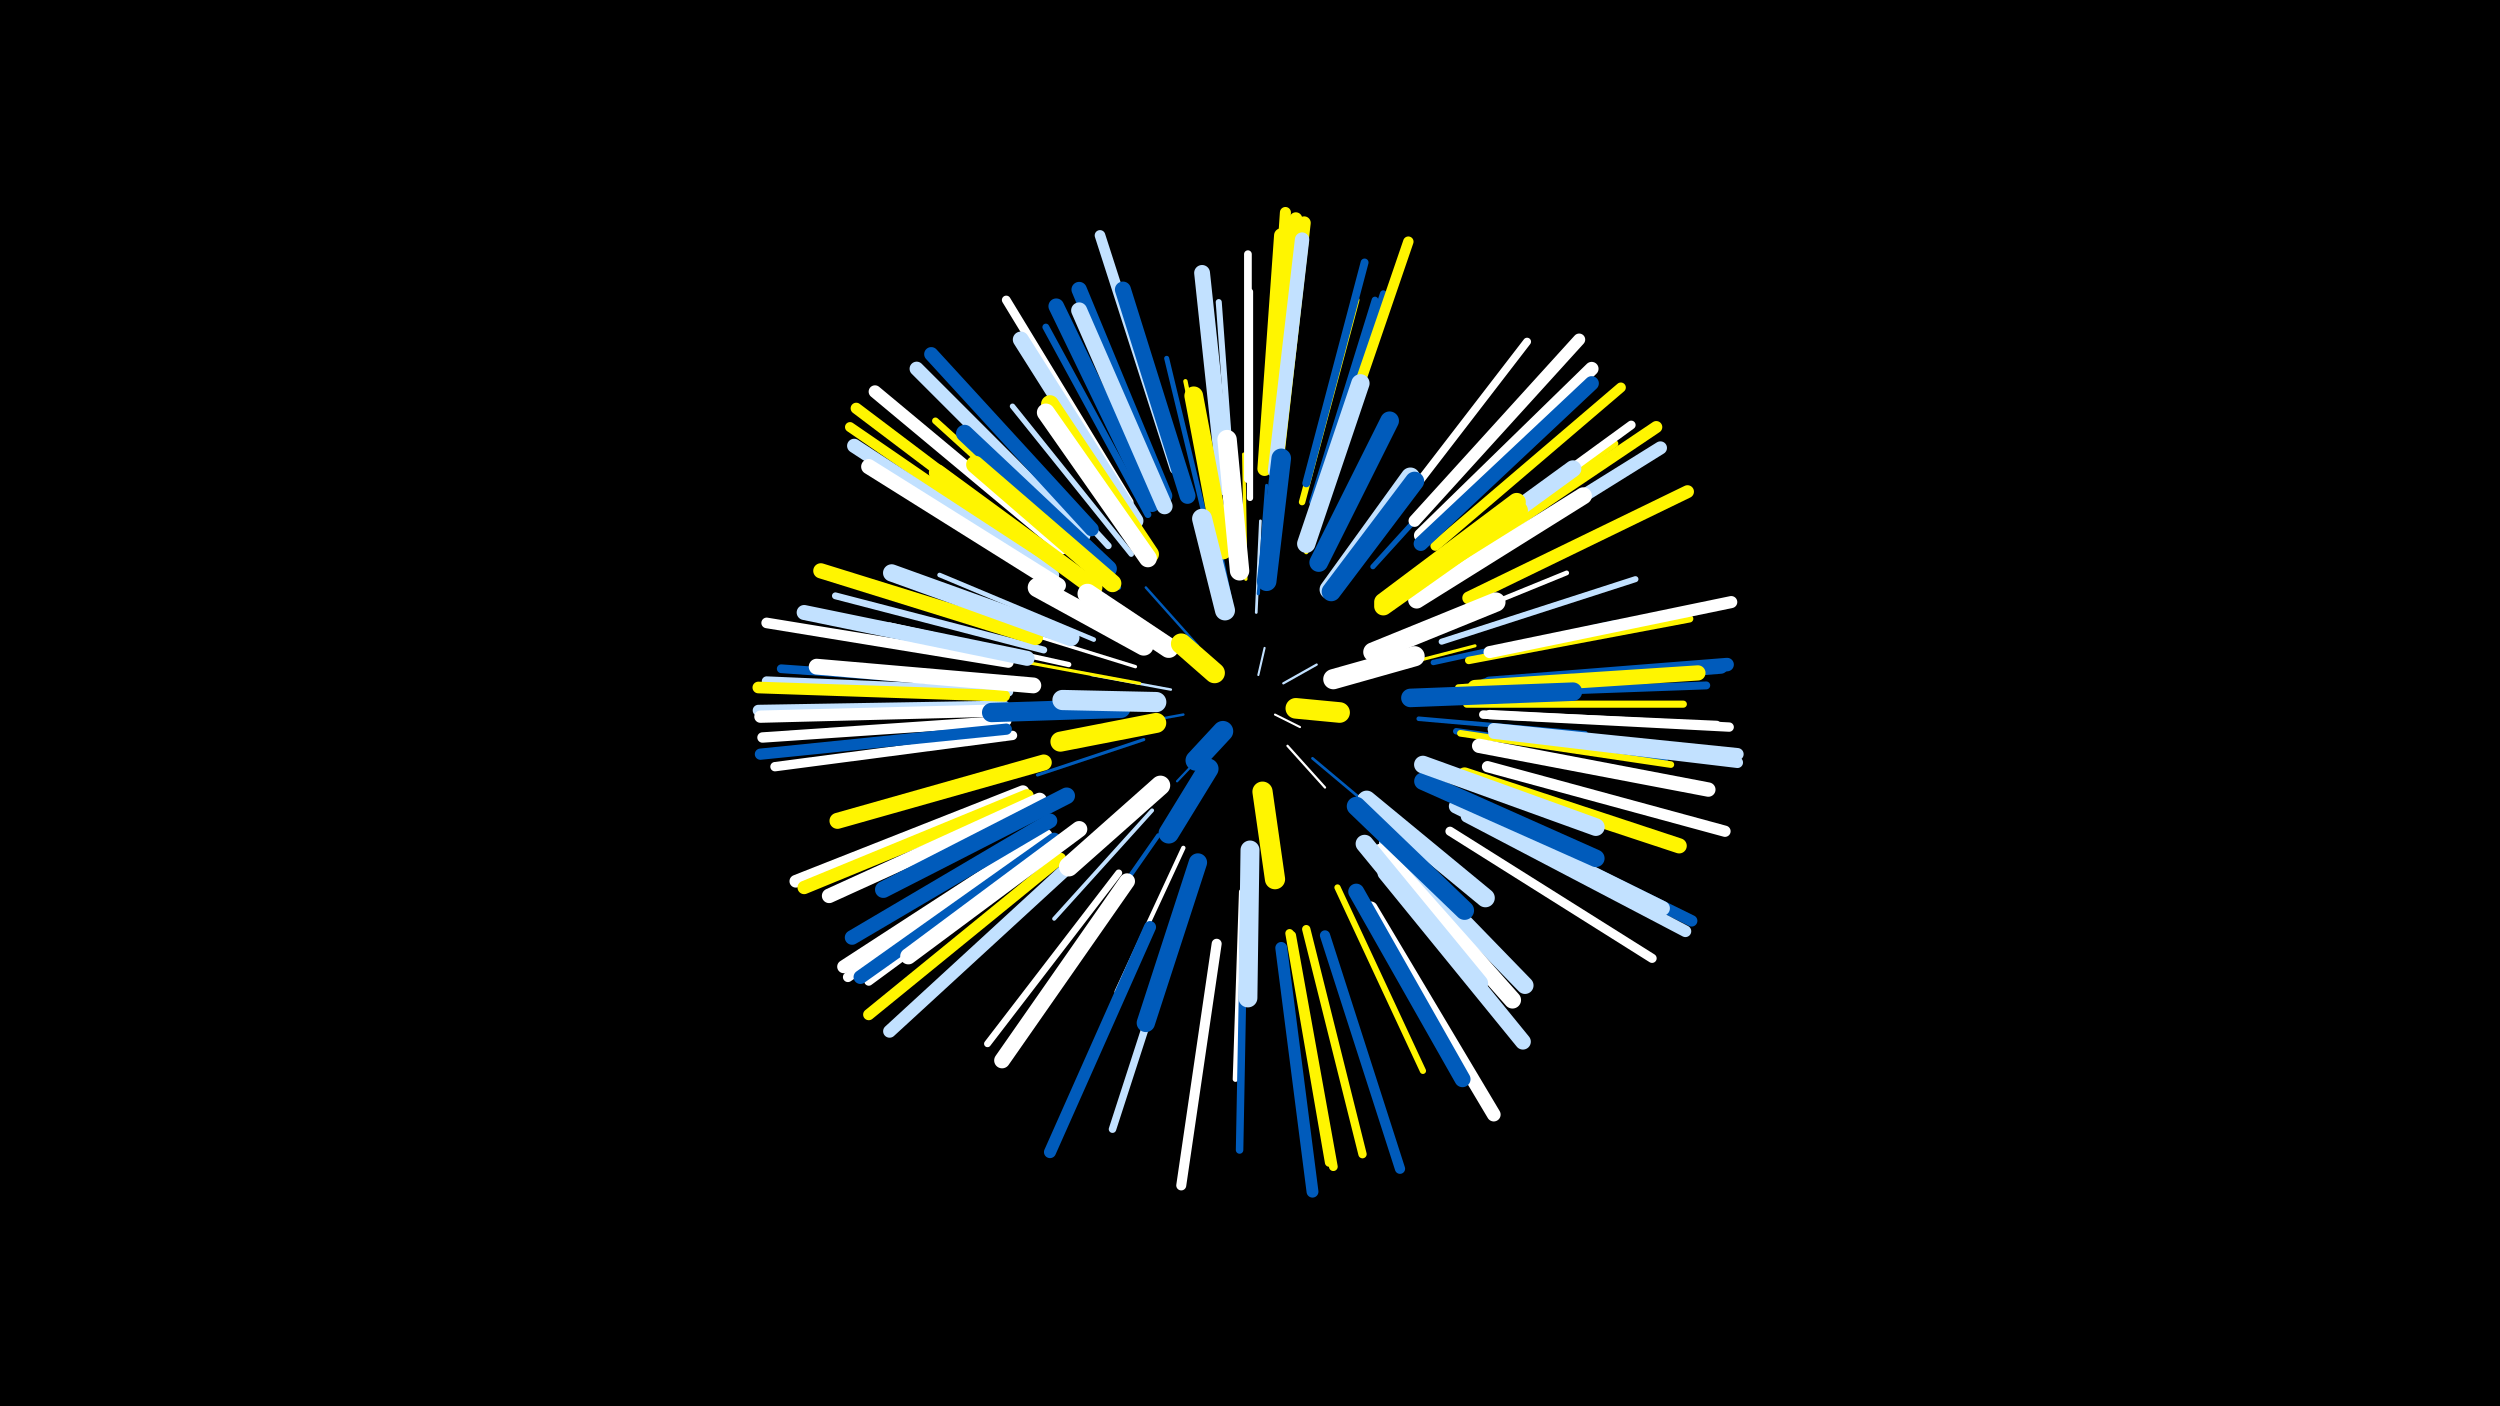 <svg width="1200" height="675" viewBox="-500 -500 1200 675" xmlns="http://www.w3.org/2000/svg"><path d="M-500-500h1200v675h-1200z" fill="#000"/><style>.sparkles path{stroke-linecap:round}</style><g class="sparkles"><path d="M112-157l12 6" stroke-width="1.0" stroke="#fff0"/><path d="M104-176l3-13" stroke-width="1.0" stroke="#c2e1ff0"/><path d="M116-172l16-9" stroke-width="1.1" stroke="#c2e1ff1"/><path d="M83-144l-18 19" stroke-width="1.1" stroke="#005bbb3"/><path d="M118-142l18 20" stroke-width="1.1" stroke="#fff3"/><path d="M68-157l-33 6" stroke-width="1.2" stroke="#005bbb5"/><path d="M75-190l-25-28" stroke-width="1.2" stroke="#005bbb6"/><path d="M62-169l-38-7" stroke-width="1.2" stroke="#c2e1ff6"/><path d="M130-136l31 26" stroke-width="1.3" stroke="#005bbb7"/><path d="M103-206l2-44" stroke-width="1.3" stroke="#c2e1ff9"/><path d="M91-211l-10-49" stroke-width="1.4" stroke="#005bbbB"/><path d="M90-211l-10-49" stroke-width="1.4" stroke="#fffB"/><path d="M104-215l4-52" stroke-width="1.5" stroke="#005bbbD"/><path d="M49-145l-51 17" stroke-width="1.5" stroke="#005bbbE"/><path d="M47-172l-54-10" stroke-width="1.5" stroke="#fff500E"/><path d="M154-176l54-14" stroke-width="1.5" stroke="#fff500F"/><path d="M45-180l-55-17" stroke-width="1.6" stroke="#fff10"/><path d="M98-222l-1-60" stroke-width="1.6" stroke="#fff50011"/><path d="M153-118l53 44" stroke-width="1.9" stroke="#fff18"/><path d="M53-111l-47 52" stroke-width="1.9" stroke="#c2e1ff18"/><path d="M68-93l-32 69" stroke-width="2.1" stroke="#fff1E"/><path d="M56-99l-44 63" stroke-width="2.1" stroke="#005bbb1E"/><path d="M127-235l26-72" stroke-width="2.1" stroke="#fff5001E"/><path d="M85-240l-16-77" stroke-width="2.1" stroke="#fff50020"/><path d="M25-193l-74-31" stroke-width="2.2" stroke="#c2e1ff22"/><path d="M181-155l80 7" stroke-width="2.2" stroke="#005bbb22"/><path d="M176-194l76-31" stroke-width="2.3" stroke="#fff23"/><path d="M37-218l-63-55" stroke-width="2.3" stroke="#005bbb25"/><path d="M80-245l-20-83" stroke-width="2.4" stroke="#005bbb26"/><path d="M159-228l59-65" stroke-width="2.5" stroke="#005bbb2A"/><path d="M13-181l-86-19" stroke-width="2.5" stroke="#fff2B"/><path d="M188-182l87-19" stroke-width="2.6" stroke="#005bbb2C"/><path d="M96-72l-3 90" stroke-width="2.6" stroke="#fff2D"/><path d="M43-234l-57-71" stroke-width="2.6" stroke="#c2e1ff2E"/><path d="M92-259l-7-96" stroke-width="2.9" stroke="#c2e1ff36"/><path d="M192-192l93-30" stroke-width="2.9" stroke="#c2e1ff37"/><path d="M142-74l41 88" stroke-width="3.0" stroke="#fff50037"/><path d="M100-261l0-99" stroke-width="3.0" stroke="#fff39"/><path d="M125-259l26-97" stroke-width="3.1" stroke="#fff5003B"/><path d="M200-170l100-7" stroke-width="3.1" stroke="#fff5003B"/><path d="M199-149l100 14" stroke-width="3.1" stroke="#005bbb3B"/><path d="M130-259l30-97" stroke-width="3.2" stroke="#005bbb3D"/><path d="M24-230l-75-68" stroke-width="3.2" stroke="#fff5003E"/><path d="M32-238l-69-75" stroke-width="3.2" stroke="#c2e1ff3E"/><path d="M201-148l101 15" stroke-width="3.2" stroke="#fff5003F"/><path d="M1-188l-100-26" stroke-width="3.3" stroke="#c2e1ff40"/><path d="M51-253l-49-90" stroke-width="3.3" stroke="#005bbb40"/><path d="M37-81l-63 82" stroke-width="3.3" stroke="#fff41"/><path d="M132-261l32-98" stroke-width="3.3" stroke="#005bbb41"/><path d="M204-162l104 0" stroke-width="3.4" stroke="#fff50043"/><path d="M97-55l-2 107" stroke-width="3.6" stroke="#005bbb49"/><path d="M205-183l106-20" stroke-width="3.6" stroke="#fff50049"/><path d="M187-225l88-62" stroke-width="3.6" stroke="#fff5004A"/><path d="M67-60l-33 102" stroke-width="3.6" stroke="#c2e1ff4A"/><path d="M99-270l0-108" stroke-width="3.7" stroke="#fff4B"/><path d="M127-268l28-106" stroke-width="3.8" stroke="#005bbb4E"/><path d="M166-249l67-87" stroke-width="3.8" stroke="#fff4E"/><path d="M209-167l110-4" stroke-width="3.8" stroke="#005bbb4F"/><path d="M194-221l95-58" stroke-width="4.0" stroke="#005bbb53"/><path d="M127-54l27 108" stroke-width="4.0" stroke="#fff50054"/><path d="M119-52l19 110" stroke-width="4.1" stroke="#fff50056"/><path d="M212-157l112 5" stroke-width="4.1" stroke="#fff56"/><path d="M-12-171l-113-8" stroke-width="4.2" stroke="#005bbb59"/><path d="M120-51l20 111" stroke-width="4.2" stroke="#fff5005A"/><path d="M42-259l-59-97" stroke-width="4.2" stroke="#fff5A"/><path d="M191-229l92-67" stroke-width="4.2" stroke="#fff5B"/><path d="M8-96l-91 67" stroke-width="4.3" stroke="#fff5C"/><path d="M196-101l97 61" stroke-width="4.4" stroke="#fff5F"/><path d="M-14-147l-114 15" stroke-width="4.5" stroke="#fff63"/><path d="M215-157l115 6" stroke-width="4.5" stroke="#fff63"/><path d="M109-278l9-115" stroke-width="4.5" stroke="#c2e1ff64"/><path d="M-16-168l-116-5" stroke-width="4.7" stroke="#c2e1ff69"/><path d="M4-229l-96-66" stroke-width="4.8" stroke="#fff5006A"/><path d="M189-238l89-76" stroke-width="4.8" stroke="#fff5006C"/><path d="M84-47l-17 116" stroke-width="4.8" stroke="#fff6C"/><path d="M3-97l-96 66" stroke-width="4.8" stroke="#fff6C"/><path d="M136-51l36 112" stroke-width="4.9" stroke="#005bbb6E"/><path d="M138-273l38-111" stroke-width="5.0" stroke="#fff50070"/><path d="M-17-154l-117 8" stroke-width="5.0" stroke="#fff71"/><path d="M-16-182l-116-19" stroke-width="5.1" stroke="#fff74"/><path d="M64-275l-36-112" stroke-width="5.1" stroke="#c2e1ff74"/><path d="M217-148l117 14" stroke-width="5.3" stroke="#c2e1ff7A"/><path d="M109-280l8-118" stroke-width="5.3" stroke="#fff5007A"/><path d="M-18-161l-118 2" stroke-width="5.4" stroke="#c2e1ff7B"/><path d="M-17-150l-118 12" stroke-width="5.4" stroke="#005bbb7B"/><path d="M9-88l-92 75" stroke-width="5.4" stroke="#fff5007B"/><path d="M214-132l114 31" stroke-width="5.4" stroke="#fff7C"/><path d="M5-233l-94-71" stroke-width="5.4" stroke="#fff5007D"/><path d="M206-110l106 52" stroke-width="5.5" stroke="#005bbb7E"/><path d="M-18-166l-118-4" stroke-width="5.6" stroke="#fff50081"/><path d="M204-108l105 55" stroke-width="5.6" stroke="#c2e1ff83"/><path d="M115-45l15 117" stroke-width="5.7" stroke="#005bbb86"/><path d="M52-55l-48 108" stroke-width="5.8" stroke="#005bbb87"/><path d="M179-250l79-87" stroke-width="5.8" stroke="#fff87"/><path d="M215-187l116-24" stroke-width="5.8" stroke="#fff87"/><path d="M197-229l98-66" stroke-width="5.8" stroke="#fff50088"/><path d="M-18-159l-117 3" stroke-width="5.9" stroke="#fff8A"/><path d="M217-150l117 12" stroke-width="5.9" stroke="#c2e1ff8C"/><path d="M10-237l-90-75" stroke-width="6.1" stroke="#fff90"/><path d="M-9-120l-109 43" stroke-width="6.1" stroke="#fff91"/><path d="M13-84l-86 79" stroke-width="6.2" stroke="#c2e1ff92"/><path d="M205-213l105-51" stroke-width="6.2" stroke="#fff50093"/><path d="M111-279l11-116" stroke-width="6.2" stroke="#fff50094"/><path d="M2-99l-97 63" stroke-width="6.3" stroke="#fff95"/><path d="M113-278l13-115" stroke-width="6.3" stroke="#fff50096"/><path d="M199-224l98-61" stroke-width="6.3" stroke="#c2e1ff97"/><path d="M-7-118l-107 44" stroke-width="6.4" stroke="#fff50099"/><path d="M215-172l114-9" stroke-width="6.5" stroke="#005bbb9D"/><path d="M158-64l59 99" stroke-width="6.6" stroke="#fff9D"/><path d="M182-243l82-80" stroke-width="6.6" stroke="#fff9E"/><path d="M6-97l-93 66" stroke-width="6.6" stroke="#005bbb9F"/><path d="M20-243l-80-80" stroke-width="6.8" stroke="#c2e1ffA2"/><path d="M213-171l113-9" stroke-width="6.8" stroke="#005bbbA3"/><path d="M24-246l-77-84" stroke-width="6.8" stroke="#005bbbA3"/><path d="M5-224l-95-62" stroke-width="6.8" stroke="#c2e1ffA4"/><path d="M107-275l8-112" stroke-width="6.9" stroke="#fff500A6"/><path d="M182-239l82-77" stroke-width="6.9" stroke="#005bbbA6"/><path d="M210-142l110 21" stroke-width="6.9" stroke="#fffA8"/><path d="M112-274l13-111" stroke-width="6.9" stroke="#c2e1ffA8"/><path d="M-1-116l-101 46" stroke-width="7.0" stroke="#fffAA"/><path d="M4-106l-95 56" stroke-width="7.0" stroke="#005bbbAA"/><path d="M199-113l99 49" stroke-width="7.1" stroke="#c2e1ffAB"/><path d="M-7-184l-107-22" stroke-width="7.2" stroke="#c2e1ffB0"/><path d="M203-128l103 34" stroke-width="7.3" stroke="#fff500B1"/><path d="M8-219l-91-57" stroke-width="7.3" stroke="#fffB3"/><path d="M208-170l107-7" stroke-width="7.3" stroke="#fff500B3"/><path d="M-3-194l-103-32" stroke-width="7.3" stroke="#fff500B3"/><path d="M59-262l-41-99" stroke-width="7.4" stroke="#005bbbB4"/><path d="M53-258l-46-95" stroke-width="7.5" stroke="#005bbbB7"/><path d="M-4-171l-104-9" stroke-width="7.6" stroke="#fffBA"/><path d="M41-77l-60 86" stroke-width="7.6" stroke="#fffBB"/><path d="M165-81l66 81" stroke-width="7.6" stroke="#c2e1ffBB"/><path d="M88-266l-11-103" stroke-width="7.6" stroke="#c2e1ffBC"/><path d="M70-262l-31-99" stroke-width="7.7" stroke="#005bbbBC"/><path d="M151-72l51 90" stroke-width="7.7" stroke="#005bbbBD"/><path d="M45-250l-55-87" stroke-width="7.7" stroke="#c2e1ffBD"/><path d="M1-134l-99 28" stroke-width="7.7" stroke="#fff500BE"/><path d="M59-257l-41-94" stroke-width="7.7" stroke="#c2e1ffBE"/><path d="M18-102l-82 61" stroke-width="7.8" stroke="#fffBF"/><path d="M12-118l-88 45" stroke-width="8.0" stroke="#005bbbC5"/><path d="M178-219l77-56" stroke-width="8.1" stroke="#c2e1ffC9"/><path d="M166-95l66 68" stroke-width="8.2" stroke="#c2e1ffCB"/><path d="M163-91l63 71" stroke-width="8.2" stroke="#fffCB"/><path d="M180-212l80-50" stroke-width="8.2" stroke="#fffCC"/><path d="M32-227l-69-65" stroke-width="8.2" stroke="#005bbbCC"/><path d="M25-218l-75-55" stroke-width="8.3" stroke="#fff500CD"/><path d="M14-194l-86-31" stroke-width="8.3" stroke="#c2e1ffCF"/><path d="M183-125l83 37" stroke-width="8.4" stroke="#005bbbD0"/><path d="M183-133l83 30" stroke-width="8.5" stroke="#c2e1ffD4"/><path d="M34-220l-66-57" stroke-width="8.5" stroke="#fff500D5"/><path d="M155-95l55 67" stroke-width="8.6" stroke="#c2e1ffD5"/><path d="M52-234l-48-72" stroke-width="8.6" stroke="#fff500D6"/><path d="M51-232l-49-70" stroke-width="8.6" stroke="#fffD7"/><path d="M127-239l26-77" stroke-width="8.8" stroke="#c2e1ffDC"/><path d="M75-86l-25 77" stroke-width="8.8" stroke="#005bbbDC"/><path d="M164-211l64-48" stroke-width="8.8" stroke="#fff500DD"/><path d="M164-209l65-46" stroke-width="8.8" stroke="#fff500DE"/><path d="M177-165l78-3" stroke-width="8.9" stroke="#005bbbDF"/><path d="M133-230l34-68" stroke-width="9.0" stroke="#005bbbE1"/><path d="M87-236l-14-74" stroke-width="9.0" stroke="#fff500E2"/><path d="M156-116l57 47" stroke-width="9.0" stroke="#c2e1ffE3"/><path d="M151-113l52 50" stroke-width="9.1" stroke="#005bbbE4"/><path d="M100-92l-1 71" stroke-width="9.1" stroke="#c2e1ffE5"/><path d="M138-217l39-54" stroke-width="9.2" stroke="#c2e1ffE9"/><path d="M139-216l40-53" stroke-width="9.2" stroke="#005bbbE9"/><path d="M159-187l59-24" stroke-width="9.3" stroke="#fffEA"/><path d="M95-226l-6-63" stroke-width="9.3" stroke="#fffEB"/><path d="M38-160l-62 2" stroke-width="9.3" stroke="#005bbbEB"/><path d="M108-221l7-59" stroke-width="9.4" stroke="#005bbbED"/><path d="M57-123l-44 39" stroke-width="9.4" stroke="#fffEE"/><path d="M49-190l-51-28" stroke-width="9.4" stroke="#fffEE"/><path d="M61-189l-39-26" stroke-width="9.6" stroke="#fffF4"/><path d="M55-153l-46 9" stroke-width="9.6" stroke="#fff500F4"/><path d="M88-207l-11-44" stroke-width="9.6" stroke="#c2e1ffF4"/><path d="M55-163l-45-1" stroke-width="9.7" stroke="#c2e1ffF5"/><path d="M106-120l6 42" stroke-width="9.7" stroke="#fff500F6"/><path d="M140-174l39-11" stroke-width="9.7" stroke="#fffF7"/><path d="M80-131l-19 31" stroke-width="9.8" stroke="#005bbbF8"/><path d="M83-177l-16-14" stroke-width="9.9" stroke="#fff500FC"/><path d="M122-160l21 2" stroke-width="9.9" stroke="#fff500FC"/><path d="M87-149l-13 14" stroke-width="9.9" stroke="#005bbbFD"/></g></svg>